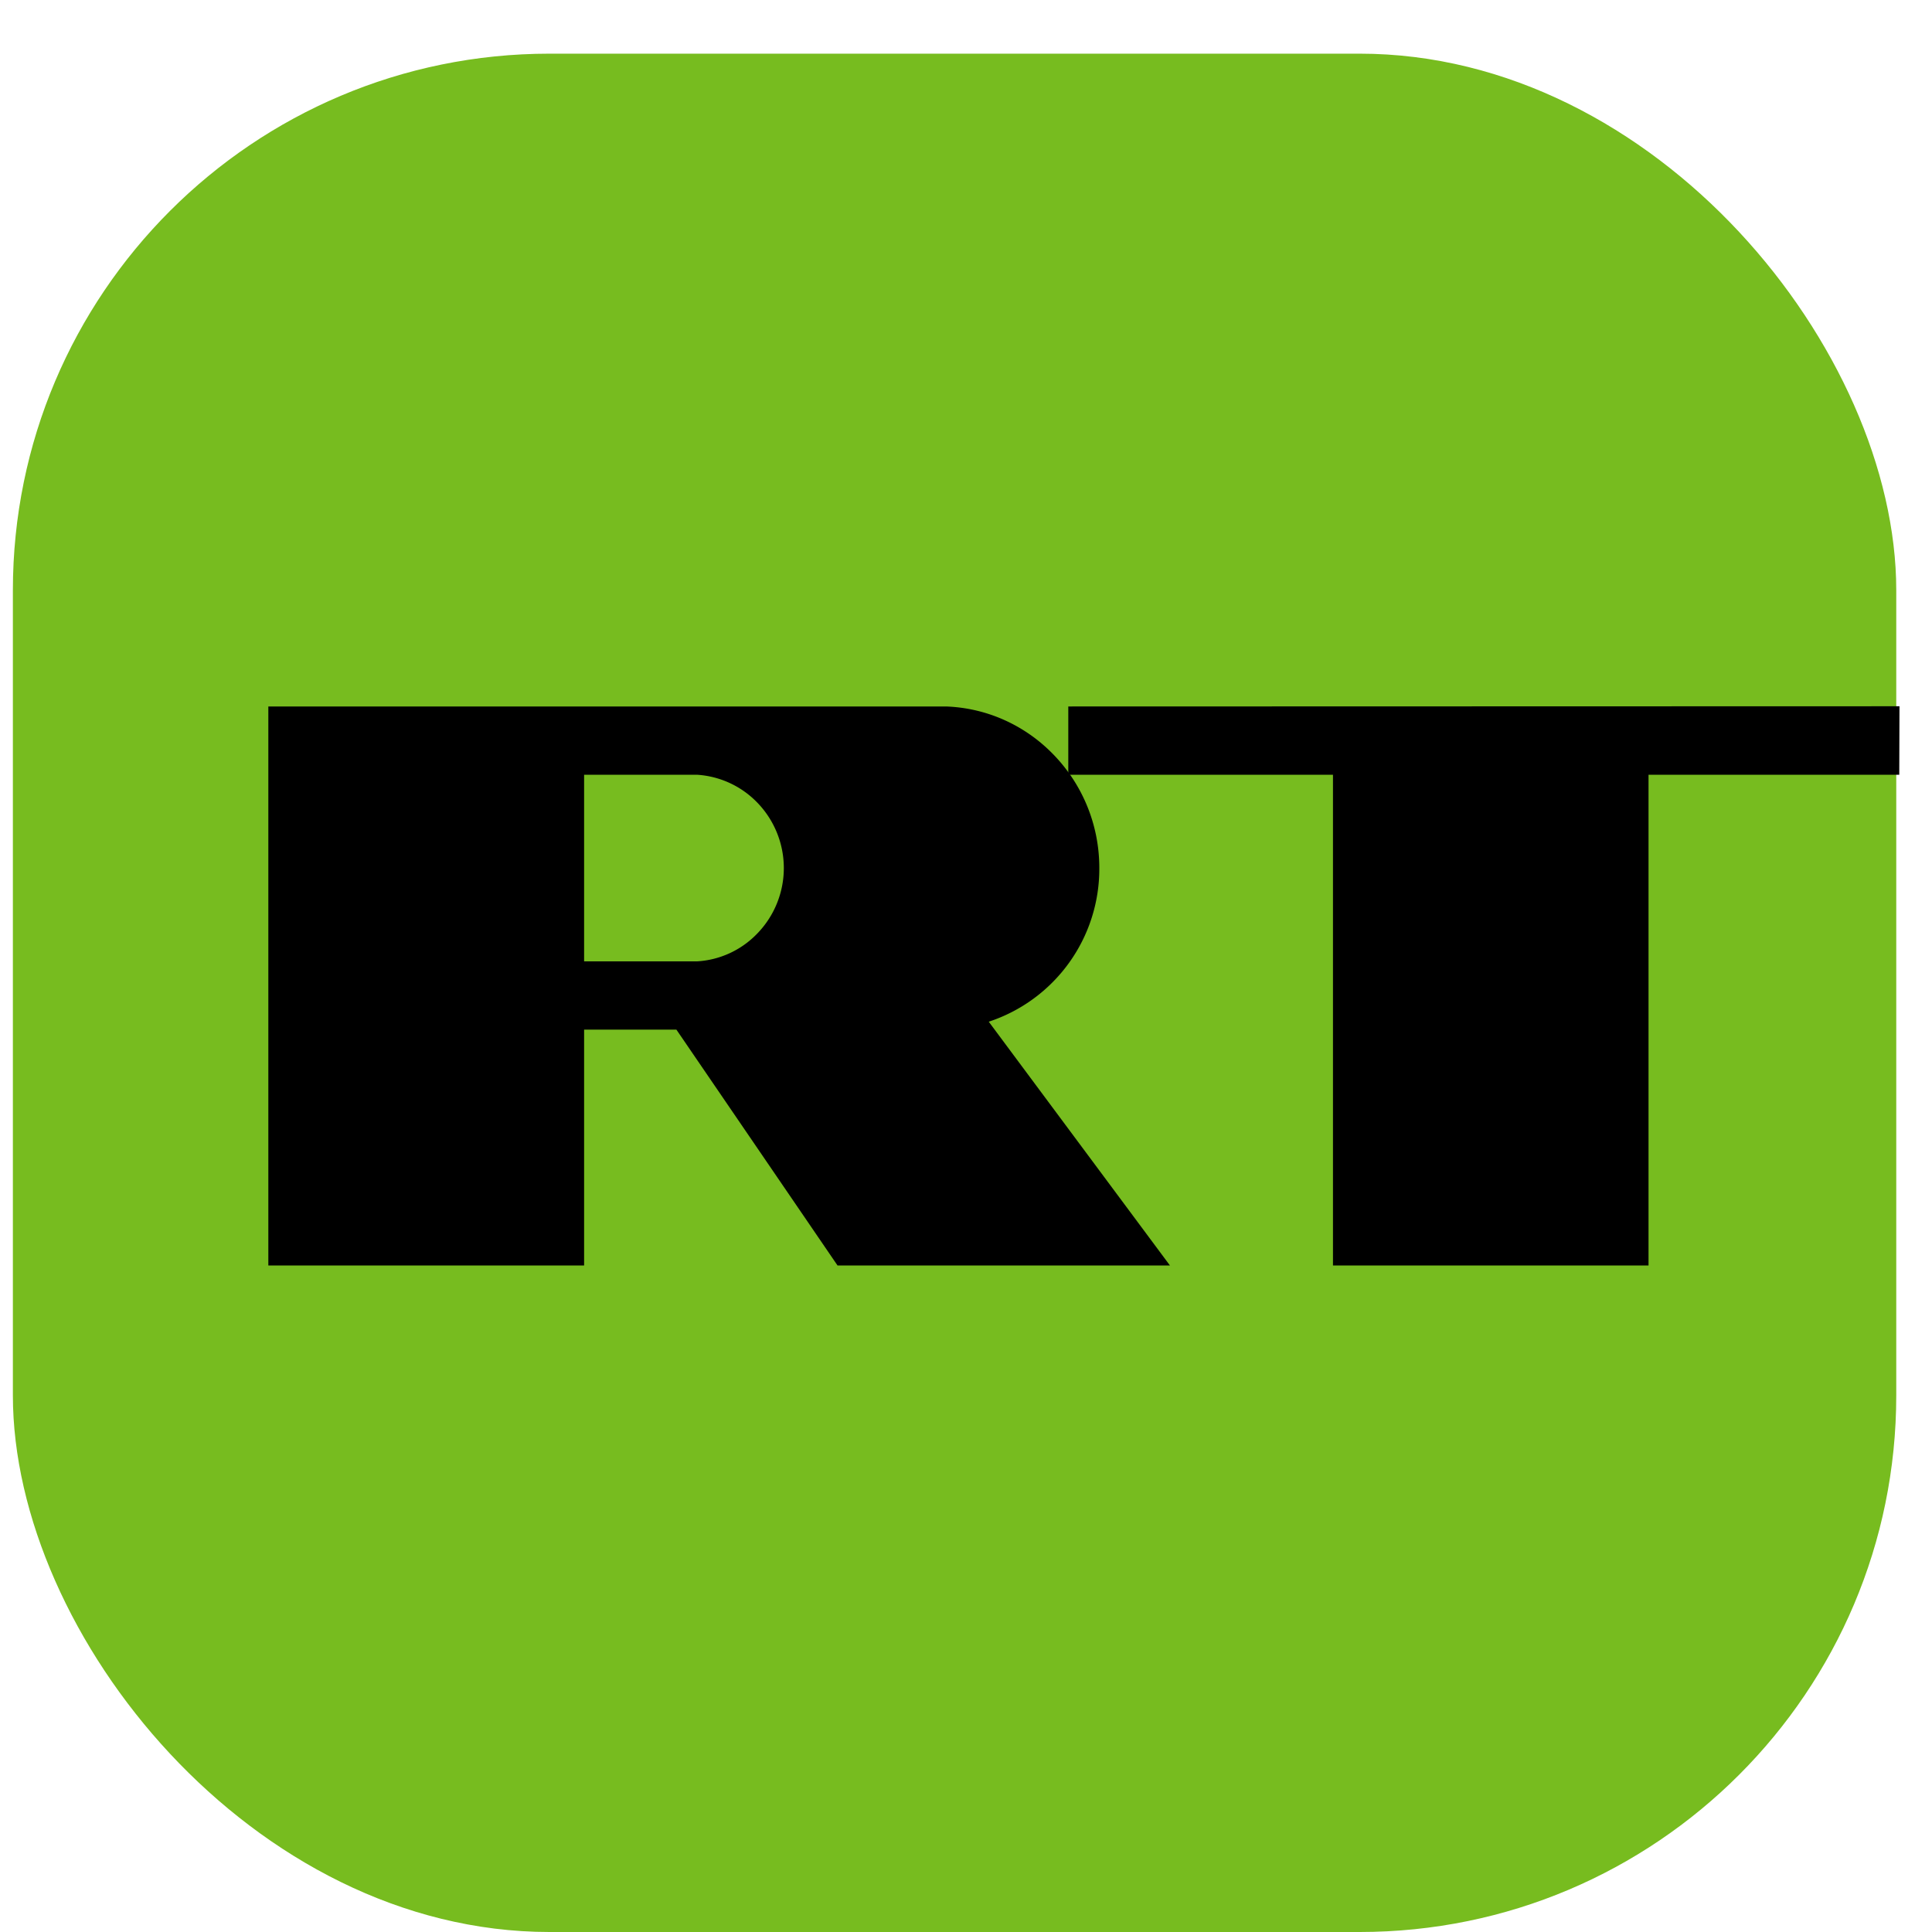 <svg xmlns="http://www.w3.org/2000/svg" width="32" height="32" fill="none" class="Icon-root" viewBox="0 0 18 18"><rect width="17.547" height="17.5" x=".12" y=".5" fill="#77BC1F" rx="5"/><path fill="#000" d="M8.814 6.582c.389.014.74.181.995.442.267.272.433.648.433 1.063a1.499 1.499 0 0 1-1.03 1.432L10.9 11.79H7.803L6.302 9.593h-.86v2.197H2.5V6.582h6.315ZM6.491 8.957a.845.845 0 0 0 .56-.255.876.876 0 0 0 0-1.229.855.855 0 0 0-.56-.255H5.442v1.739h1.049Z"/><path fill="#000" d="M9.953 6.582v.636h2.466v4.572h2.94V7.218h2.336l.002-.638-7.744.002Z"/></svg>